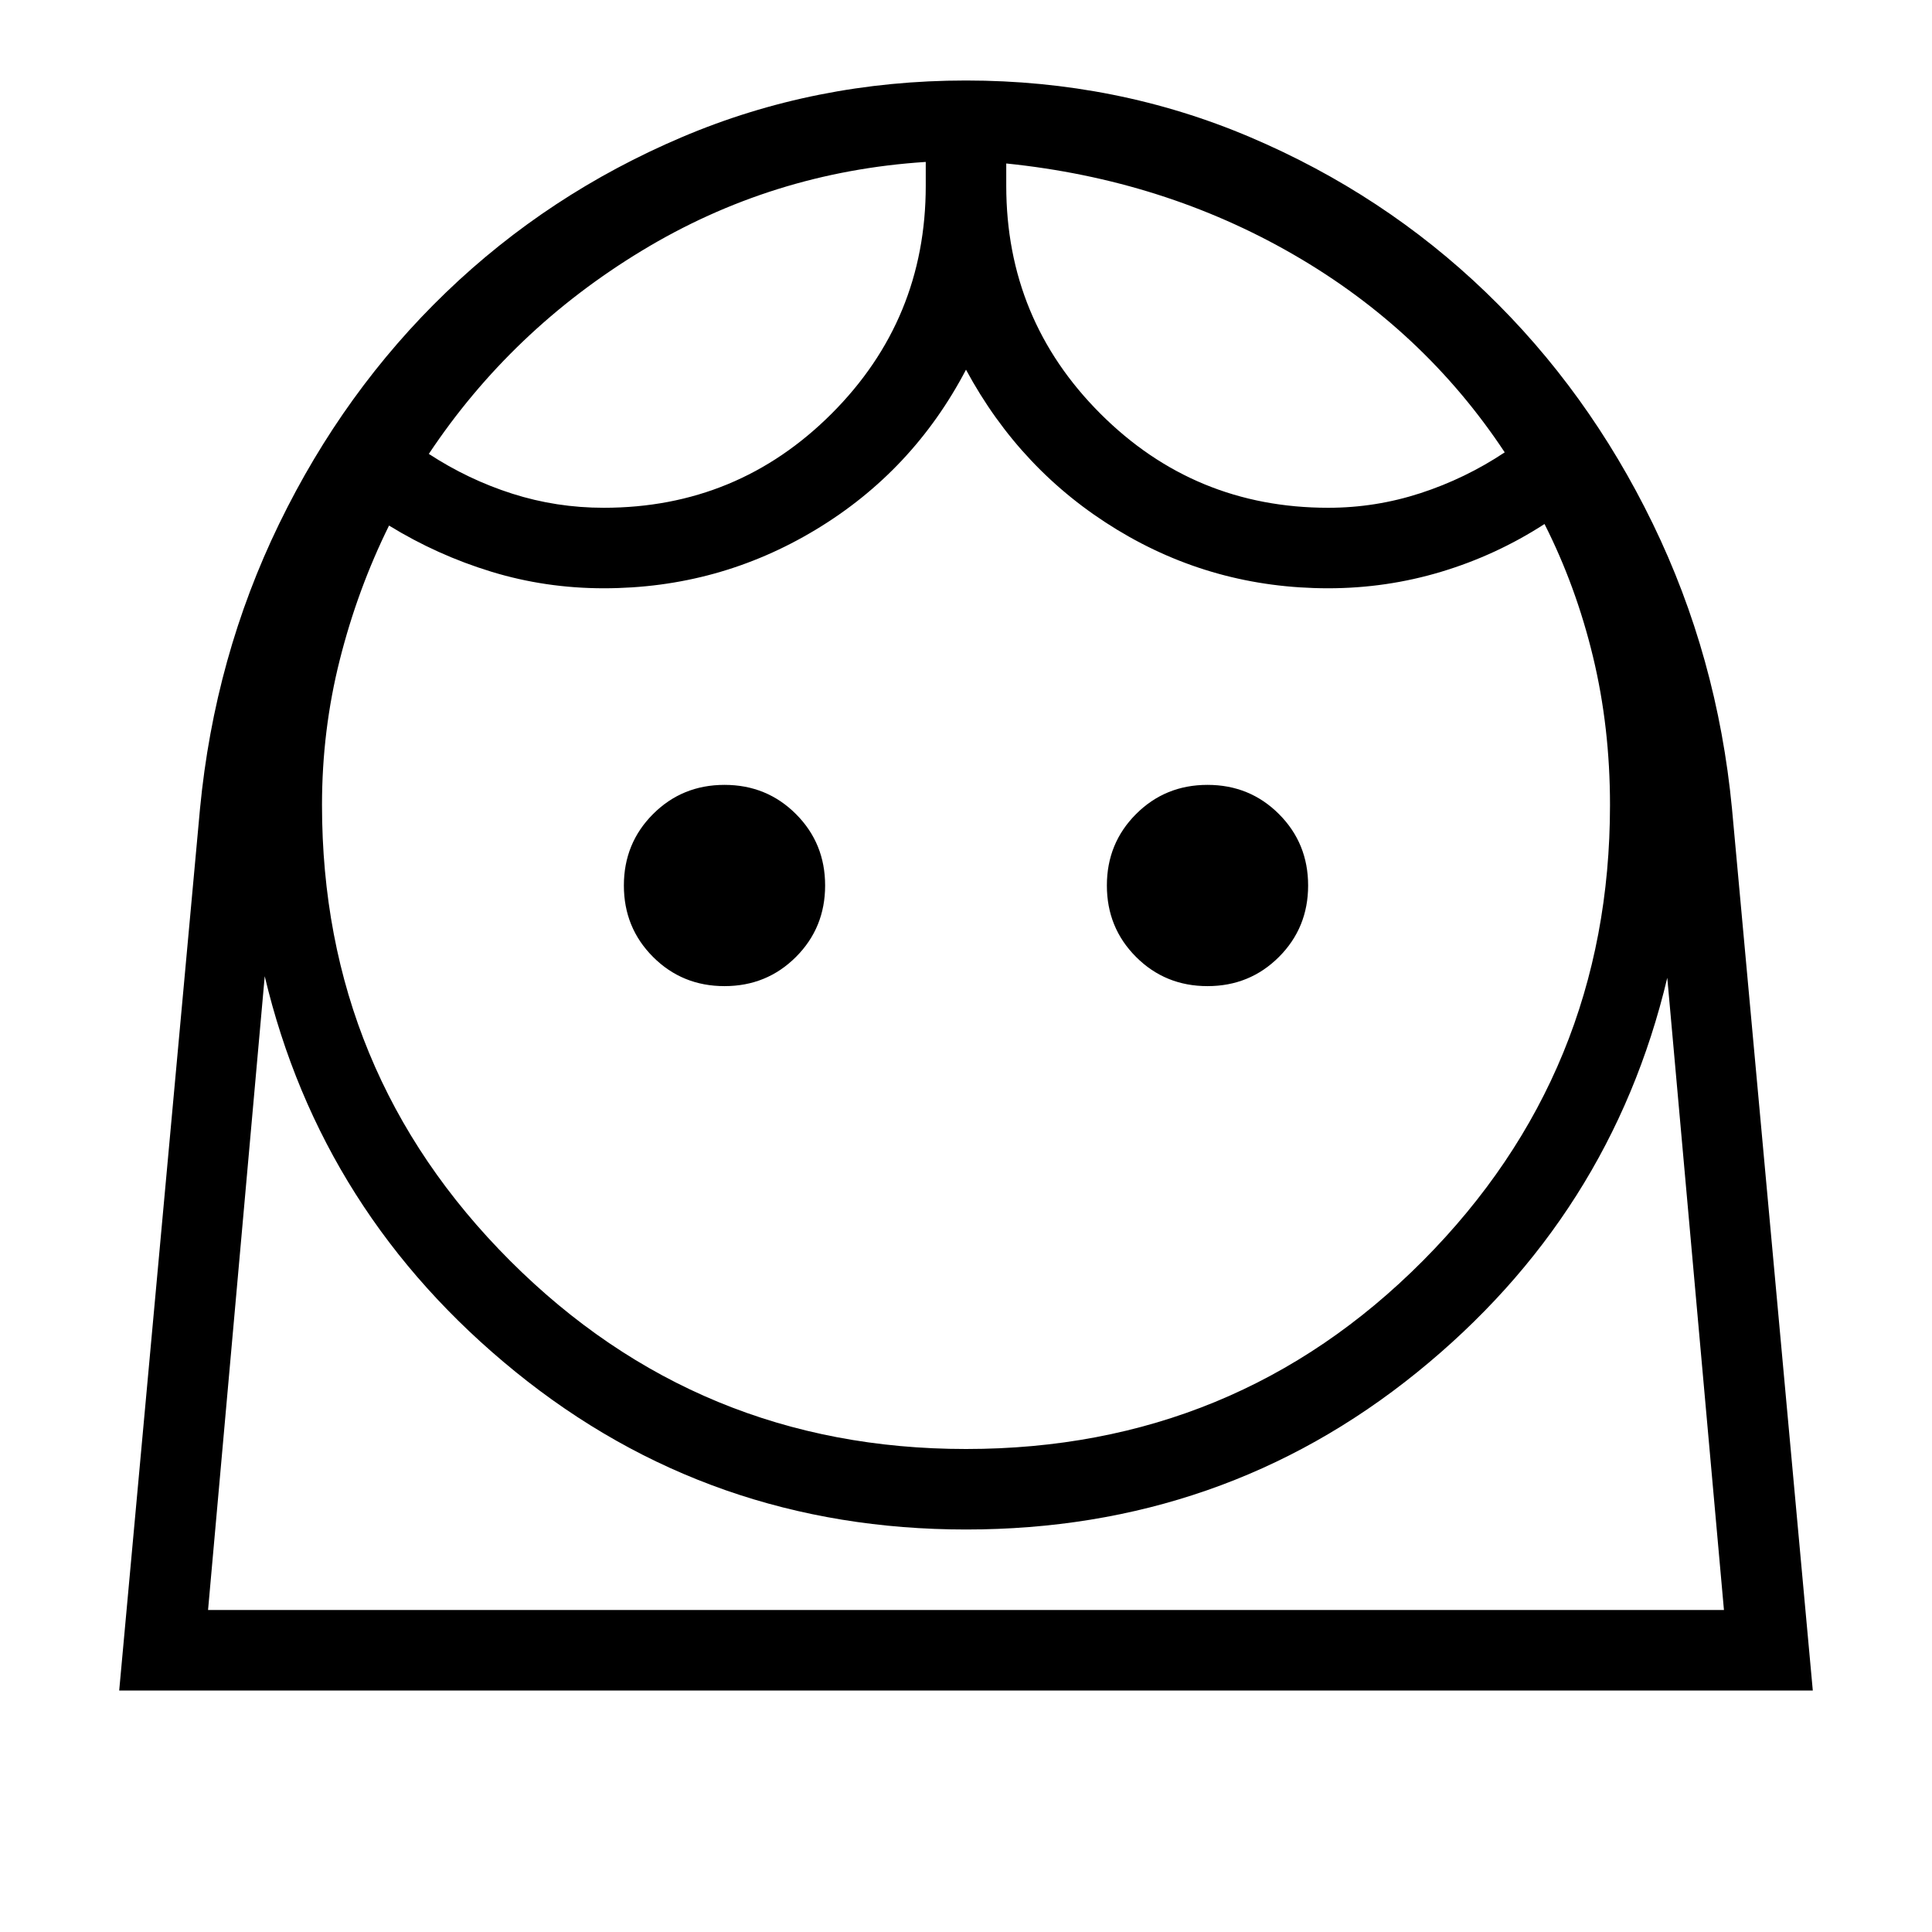<svg xmlns="http://www.w3.org/2000/svg" height="24" viewBox="0 -960 960 960" width="24"><path d="M480-240q134 0 227-93.5T800-560q0-38.69-8.46-73.73-8.46-35.04-24.08-65.89-23.92 15.47-51.23 23.7-27.31 8.23-56.23 8.23-57.08 0-104.96-29.12-47.89-29.11-75.04-79.5-26.38 50.39-74.65 79.5-48.27 29.12-105.35 29.12-28.92 0-55.85-8.23-26.92-8.23-50.84-22.93-15.62 31.62-24.46 66.66Q160-597.15 160-560q0 133 93.5 226.5T480-240ZM360-470q21 0 35.5-14.5T410-520q0-21-14.5-35.5T360-570q-21 0-35.5 14.5T310-520q0 21 14.5 35.5T360-470Zm240 0q21 0 35.5-14.5T650-520q0-21-14.5-35.5T600-570q-21 0-35.5 14.5T550-520q0 21 14.5 35.5T600-470ZM300-707.69q66.46 0 113.23-46.77Q460-801.23 460-867.69v-11.85q-76.46 4.92-141.15 44.16-64.7 39.23-105.77 100.92 19.54 12.77 41.46 19.77t45.46 7Zm360 0q23.54 0 45.85-7.27 22.3-7.27 41.84-20.27-40.31-60.92-104.88-98.23-64.58-37.31-142.81-45.31v11.08q0 66.46 46.77 113.23 46.77 46.77 113.23 46.77ZM59.23-120l40.15-438.15q7.24-75.54 39.35-141.62 32.12-66.08 82.92-114.96 50.81-48.89 117.08-77.08Q405-920 480-920q75 0 141.27 28.19 66.27 28.19 117.08 77.08 50.8 48.88 82.92 114.96 32.11 66.08 39.35 141.62L900.77-120H59.23ZM480-200q-127.31 0-223.85-78.35-96.53-78.34-124.61-196.57L103.38-160h753.24l-28.16-314.15q-28.08 118.23-124.5 196.19T480-200Zm20-678.77Zm-40-.77ZM480-160H856.62 103.38 480Z"/></svg>